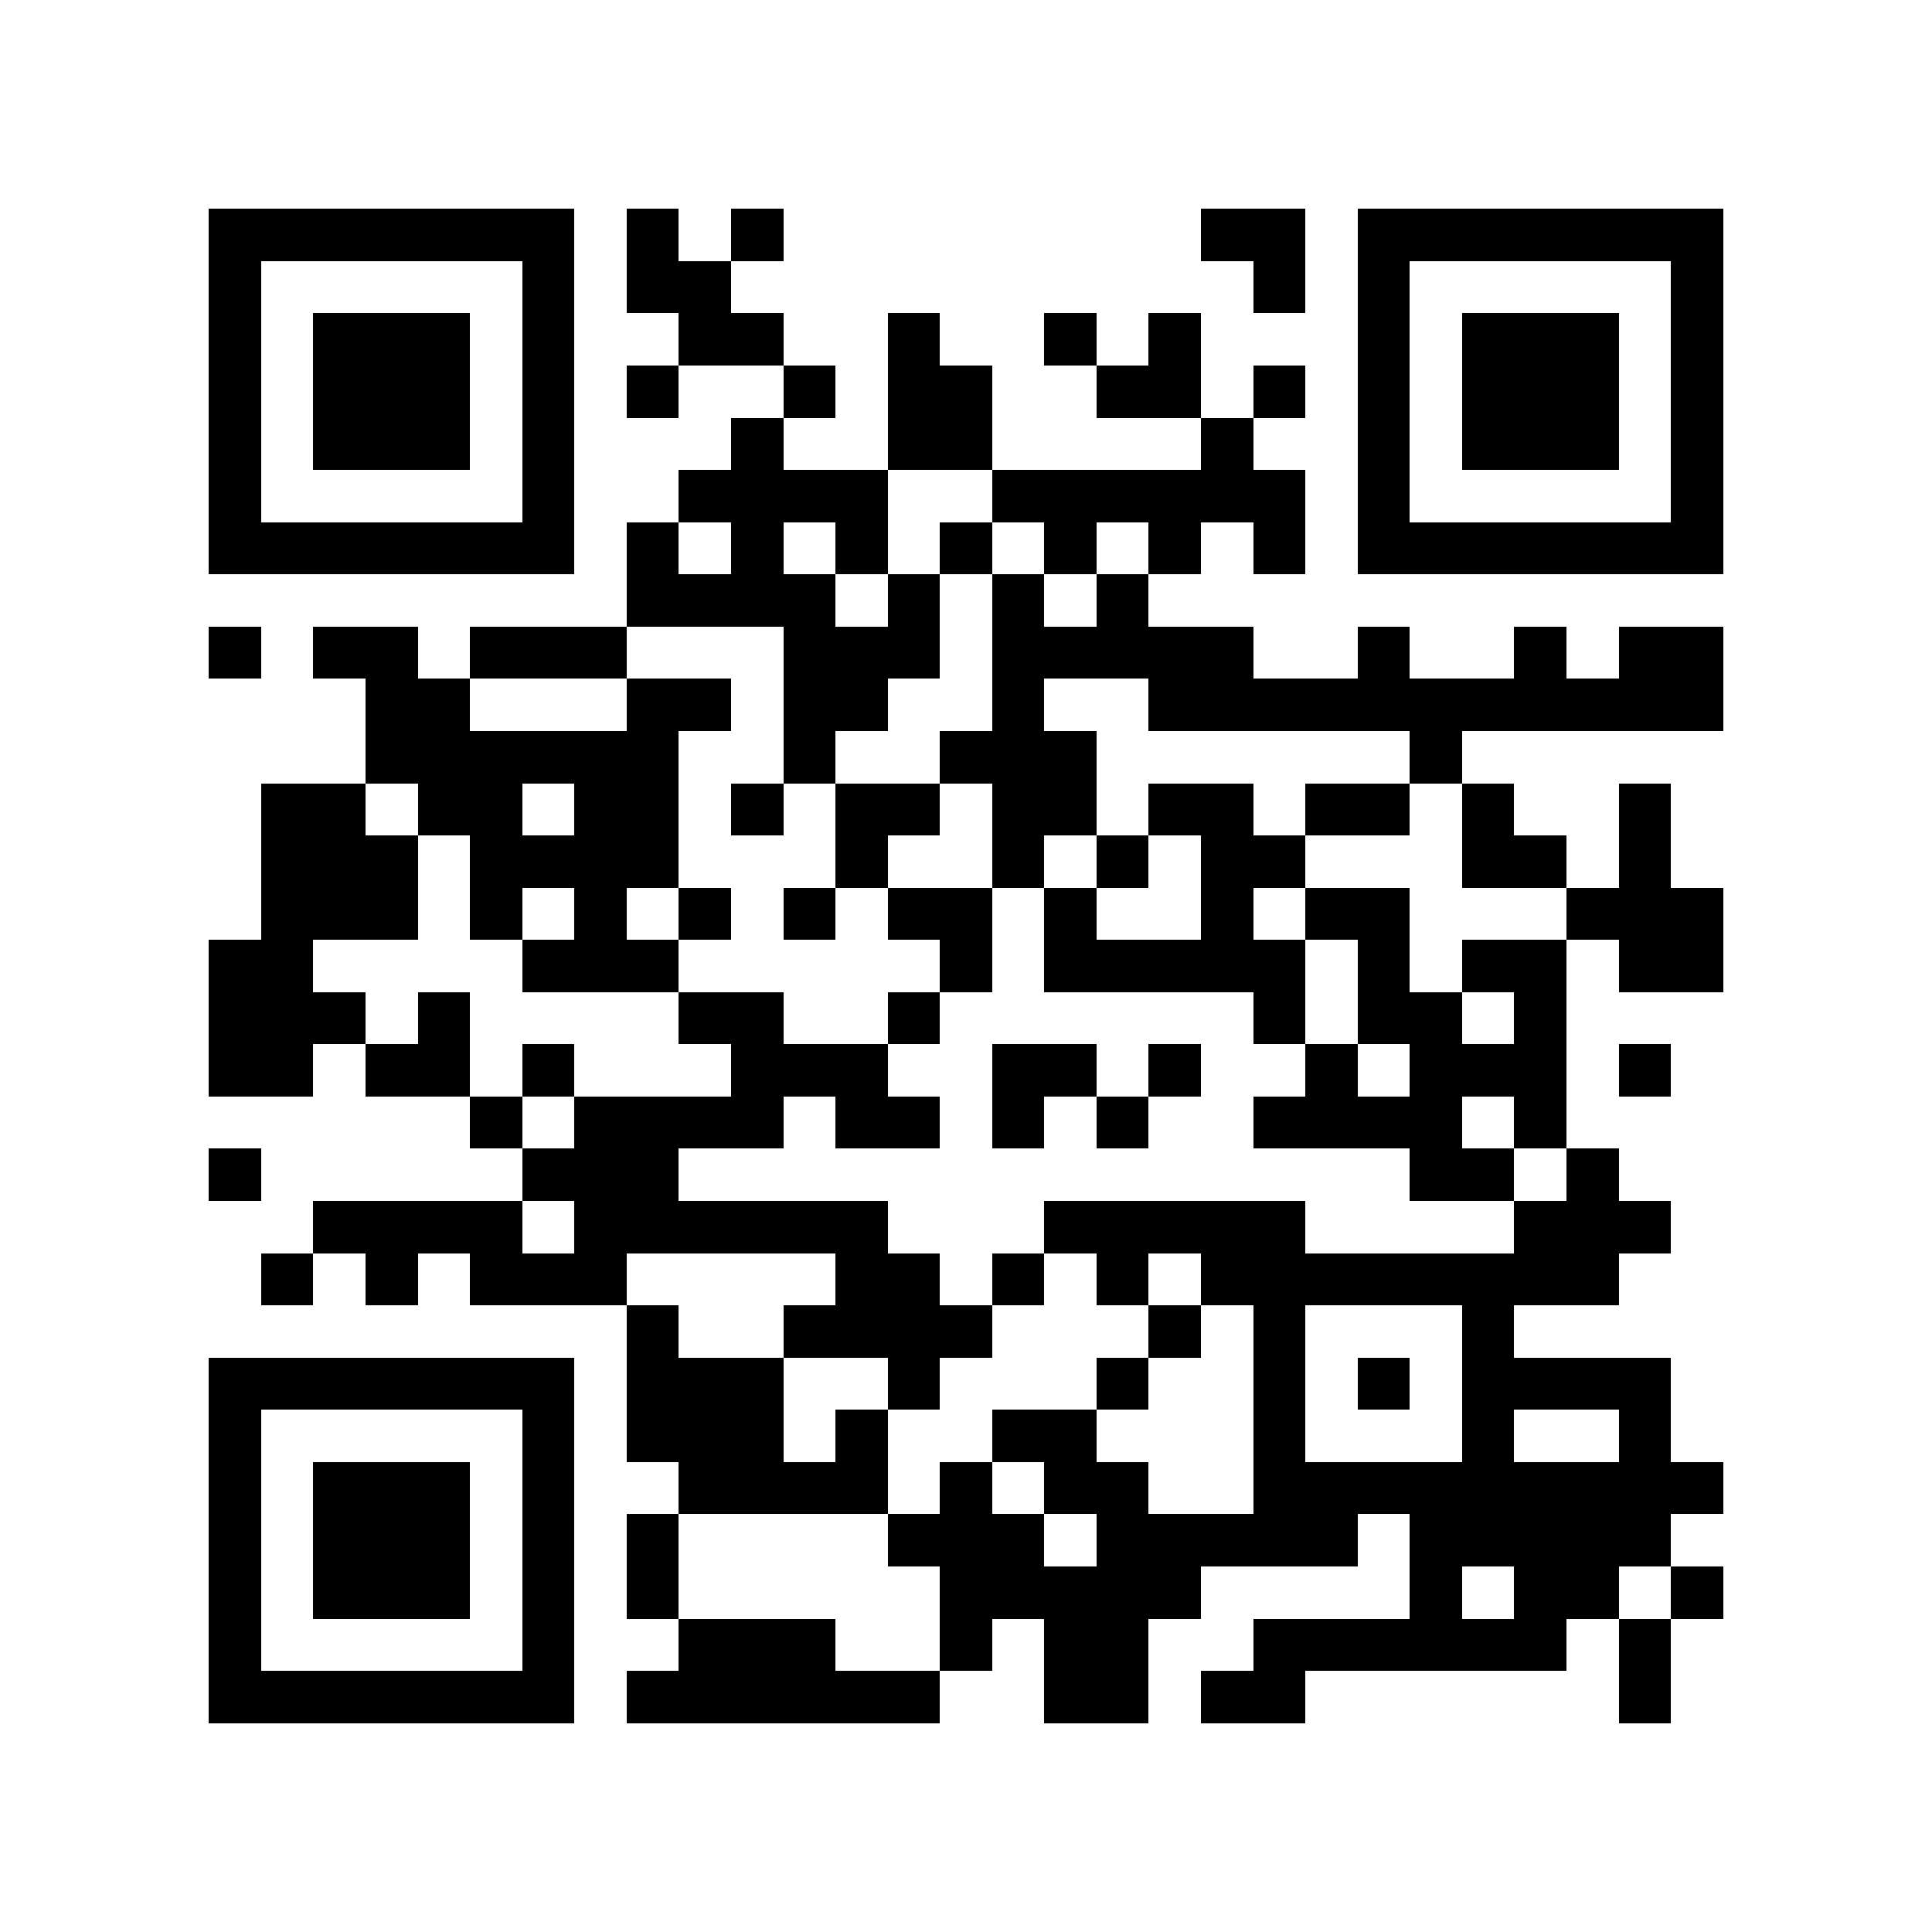 <?xml version="1.0" encoding="utf-8"?><!DOCTYPE svg PUBLIC "-//W3C//DTD SVG 1.1//EN" "http://www.w3.org/Graphics/SVG/1.1/DTD/svg11.dtd"><svg xmlns="http://www.w3.org/2000/svg" viewBox="0 0 37 37" shape-rendering="crispEdges"><path fill="#ffffff" d="M0 0h37v37H0z"/><path stroke="#000000" d="M4 4.5h7m1 0h1m1 0h1m8 0h2m1 0h7M4 5.5h1m5 0h1m1 0h2m10 0h1m1 0h1m5 0h1M4 6.5h1m1 0h3m1 0h1m2 0h2m2 0h1m2 0h1m1 0h1m3 0h1m1 0h3m1 0h1M4 7.5h1m1 0h3m1 0h1m1 0h1m2 0h1m1 0h2m2 0h2m1 0h1m1 0h1m1 0h3m1 0h1M4 8.5h1m1 0h3m1 0h1m3 0h1m2 0h2m4 0h1m2 0h1m1 0h3m1 0h1M4 9.5h1m5 0h1m2 0h4m2 0h6m1 0h1m5 0h1M4 10.5h7m1 0h1m1 0h1m1 0h1m1 0h1m1 0h1m1 0h1m1 0h1m1 0h7M12 11.5h4m1 0h1m1 0h1m1 0h1M4 12.5h1m1 0h2m1 0h3m3 0h3m1 0h5m2 0h1m2 0h1m1 0h2M7 13.5h2m3 0h2m1 0h2m2 0h1m2 0h11M7 14.5h6m2 0h1m2 0h3m6 0h1M5 15.5h2m1 0h2m1 0h2m1 0h1m1 0h2m1 0h2m1 0h2m1 0h2m1 0h1m2 0h1M5 16.5h3m1 0h4m3 0h1m2 0h1m1 0h1m1 0h2m3 0h2m1 0h1M5 17.5h3m1 0h1m1 0h1m1 0h1m1 0h1m1 0h2m1 0h1m2 0h1m1 0h2m3 0h3M4 18.5h2m4 0h3m5 0h1m1 0h5m1 0h1m1 0h2m1 0h2M4 19.5h3m1 0h1m4 0h2m2 0h1m6 0h1m1 0h2m1 0h1M4 20.5h2m1 0h2m1 0h1m3 0h3m2 0h2m1 0h1m2 0h1m1 0h3m1 0h1M9 21.5h1m1 0h4m1 0h2m1 0h1m1 0h1m2 0h4m1 0h1M4 22.5h1m5 0h3m14 0h2m1 0h1M6 23.5h4m1 0h6m3 0h5m4 0h3M5 24.5h1m1 0h1m1 0h3m4 0h2m1 0h1m1 0h1m1 0h8M12 25.5h1m2 0h4m3 0h1m1 0h1m3 0h1M4 26.5h7m1 0h3m2 0h1m3 0h1m2 0h1m1 0h1m1 0h4M4 27.5h1m5 0h1m1 0h3m1 0h1m2 0h2m3 0h1m3 0h1m2 0h1M4 28.5h1m1 0h3m1 0h1m2 0h4m1 0h1m1 0h2m2 0h9M4 29.5h1m1 0h3m1 0h1m1 0h1m4 0h3m1 0h5m1 0h5M4 30.5h1m1 0h3m1 0h1m1 0h1m5 0h5m4 0h1m1 0h2m1 0h1M4 31.5h1m5 0h1m2 0h3m2 0h1m1 0h2m2 0h6m1 0h1M4 32.5h7m1 0h6m2 0h2m1 0h2m6 0h1"/></svg>
